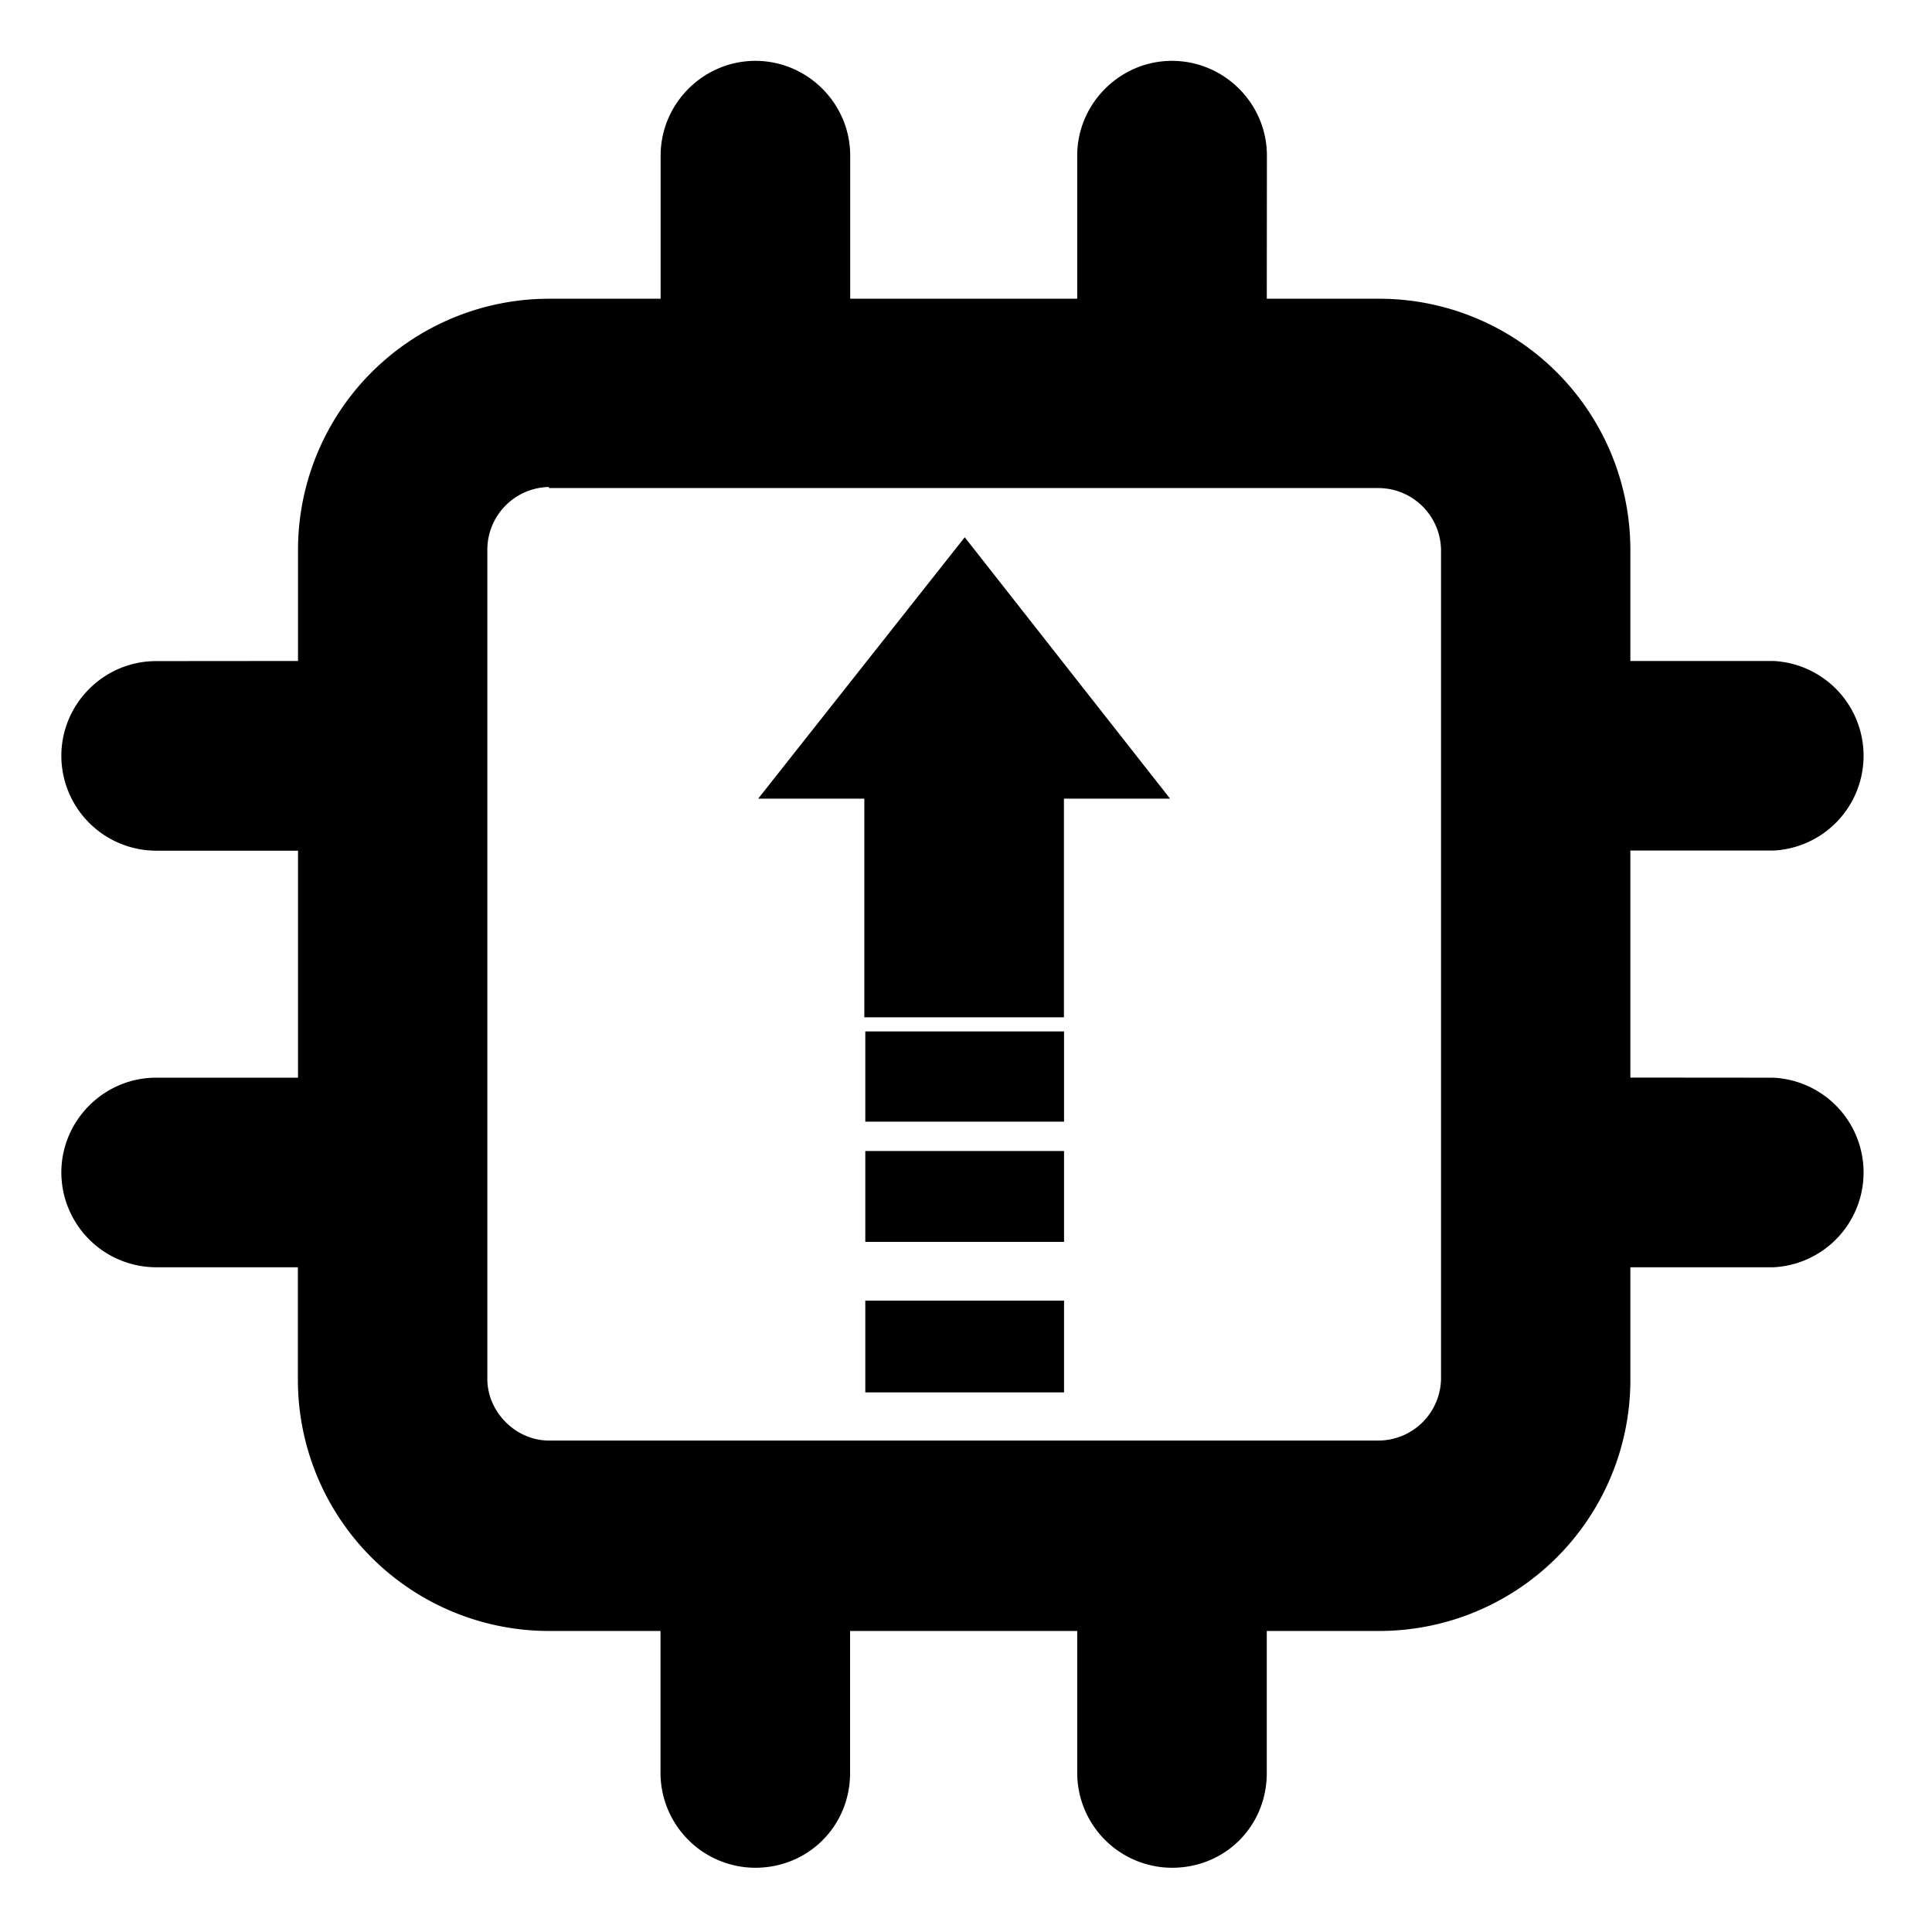 <?xml version="1.0" standalone="no"?><!DOCTYPE svg PUBLIC "-//W3C//DTD SVG 1.1//EN" "http://www.w3.org/Graphics/SVG/1.1/DTD/svg11.dtd"><svg t="1603963900597" class="icon" viewBox="0 0 1024 1024" version="1.1" xmlns="http://www.w3.org/2000/svg" p-id="24096" xmlns:xlink="http://www.w3.org/1999/xlink" width="128" height="128"><defs><style type="text/css"></style></defs><path d="M621.184 32.256c27.584 0 50.304 22.528 50.304 50.24l-0.064 75.84h59.712a133.12 133.12 0 0 1 132.992 132.992v59.008h75.84a50.304 50.304 0 0 1 0 100.48h-75.84v120.32l75.84 0.064a50.304 50.304 0 0 1 0 100.48h-75.84v59.84a133.12 133.12 0 0 1-132.992 132.928h-59.712v75.264c0 28.16-22.016 50.24-50.24 50.24a50.368 50.368 0 0 1-50.24-50.24v-75.264H450.56v75.264c0 28.16-22.208 50.24-50.24 50.24a50.368 50.368 0 0 1-50.24-50.24v-75.264h-59.2a133.12 133.12 0 0 1-132.992-132.928v-59.84H82.752a50.368 50.368 0 0 1-50.24-50.24c0-27.52 22.528-50.24 50.24-50.24h75.2v-120.32H82.752a50.368 50.368 0 0 1-50.24-50.24c0-27.584 22.528-50.24 50.24-50.24l75.2-0.064v-59.008a133.12 133.12 0 0 1 132.992-132.992h59.2V82.496c0-27.52 22.528-50.24 50.24-50.24 27.52 0 50.24 22.528 50.24 50.24v75.84h120.32V82.496c0-27.52 22.592-50.24 50.24-50.24z m-330.24 225.856a33.28 33.28 0 0 0-32.64 32.64v440.128c0 17.536 15.104 32.64 32.64 32.64h440.192a33.28 33.28 0 0 0 32.64-32.64V291.328a33.28 33.28 0 0 0-32.64-32.64H290.944v-0.64z m273.024 431.232v48.64H458.624v-48.64h105.344z m0-79.296v48.192H458.624v-48.192h105.344z m0-63.36v47.808H458.624v-47.808h105.344zM511.36 284.8L620.16 423.296h-56.256v115.904H458.112V423.296h-56.256l109.44-138.496z" p-id="24097"></path></svg>